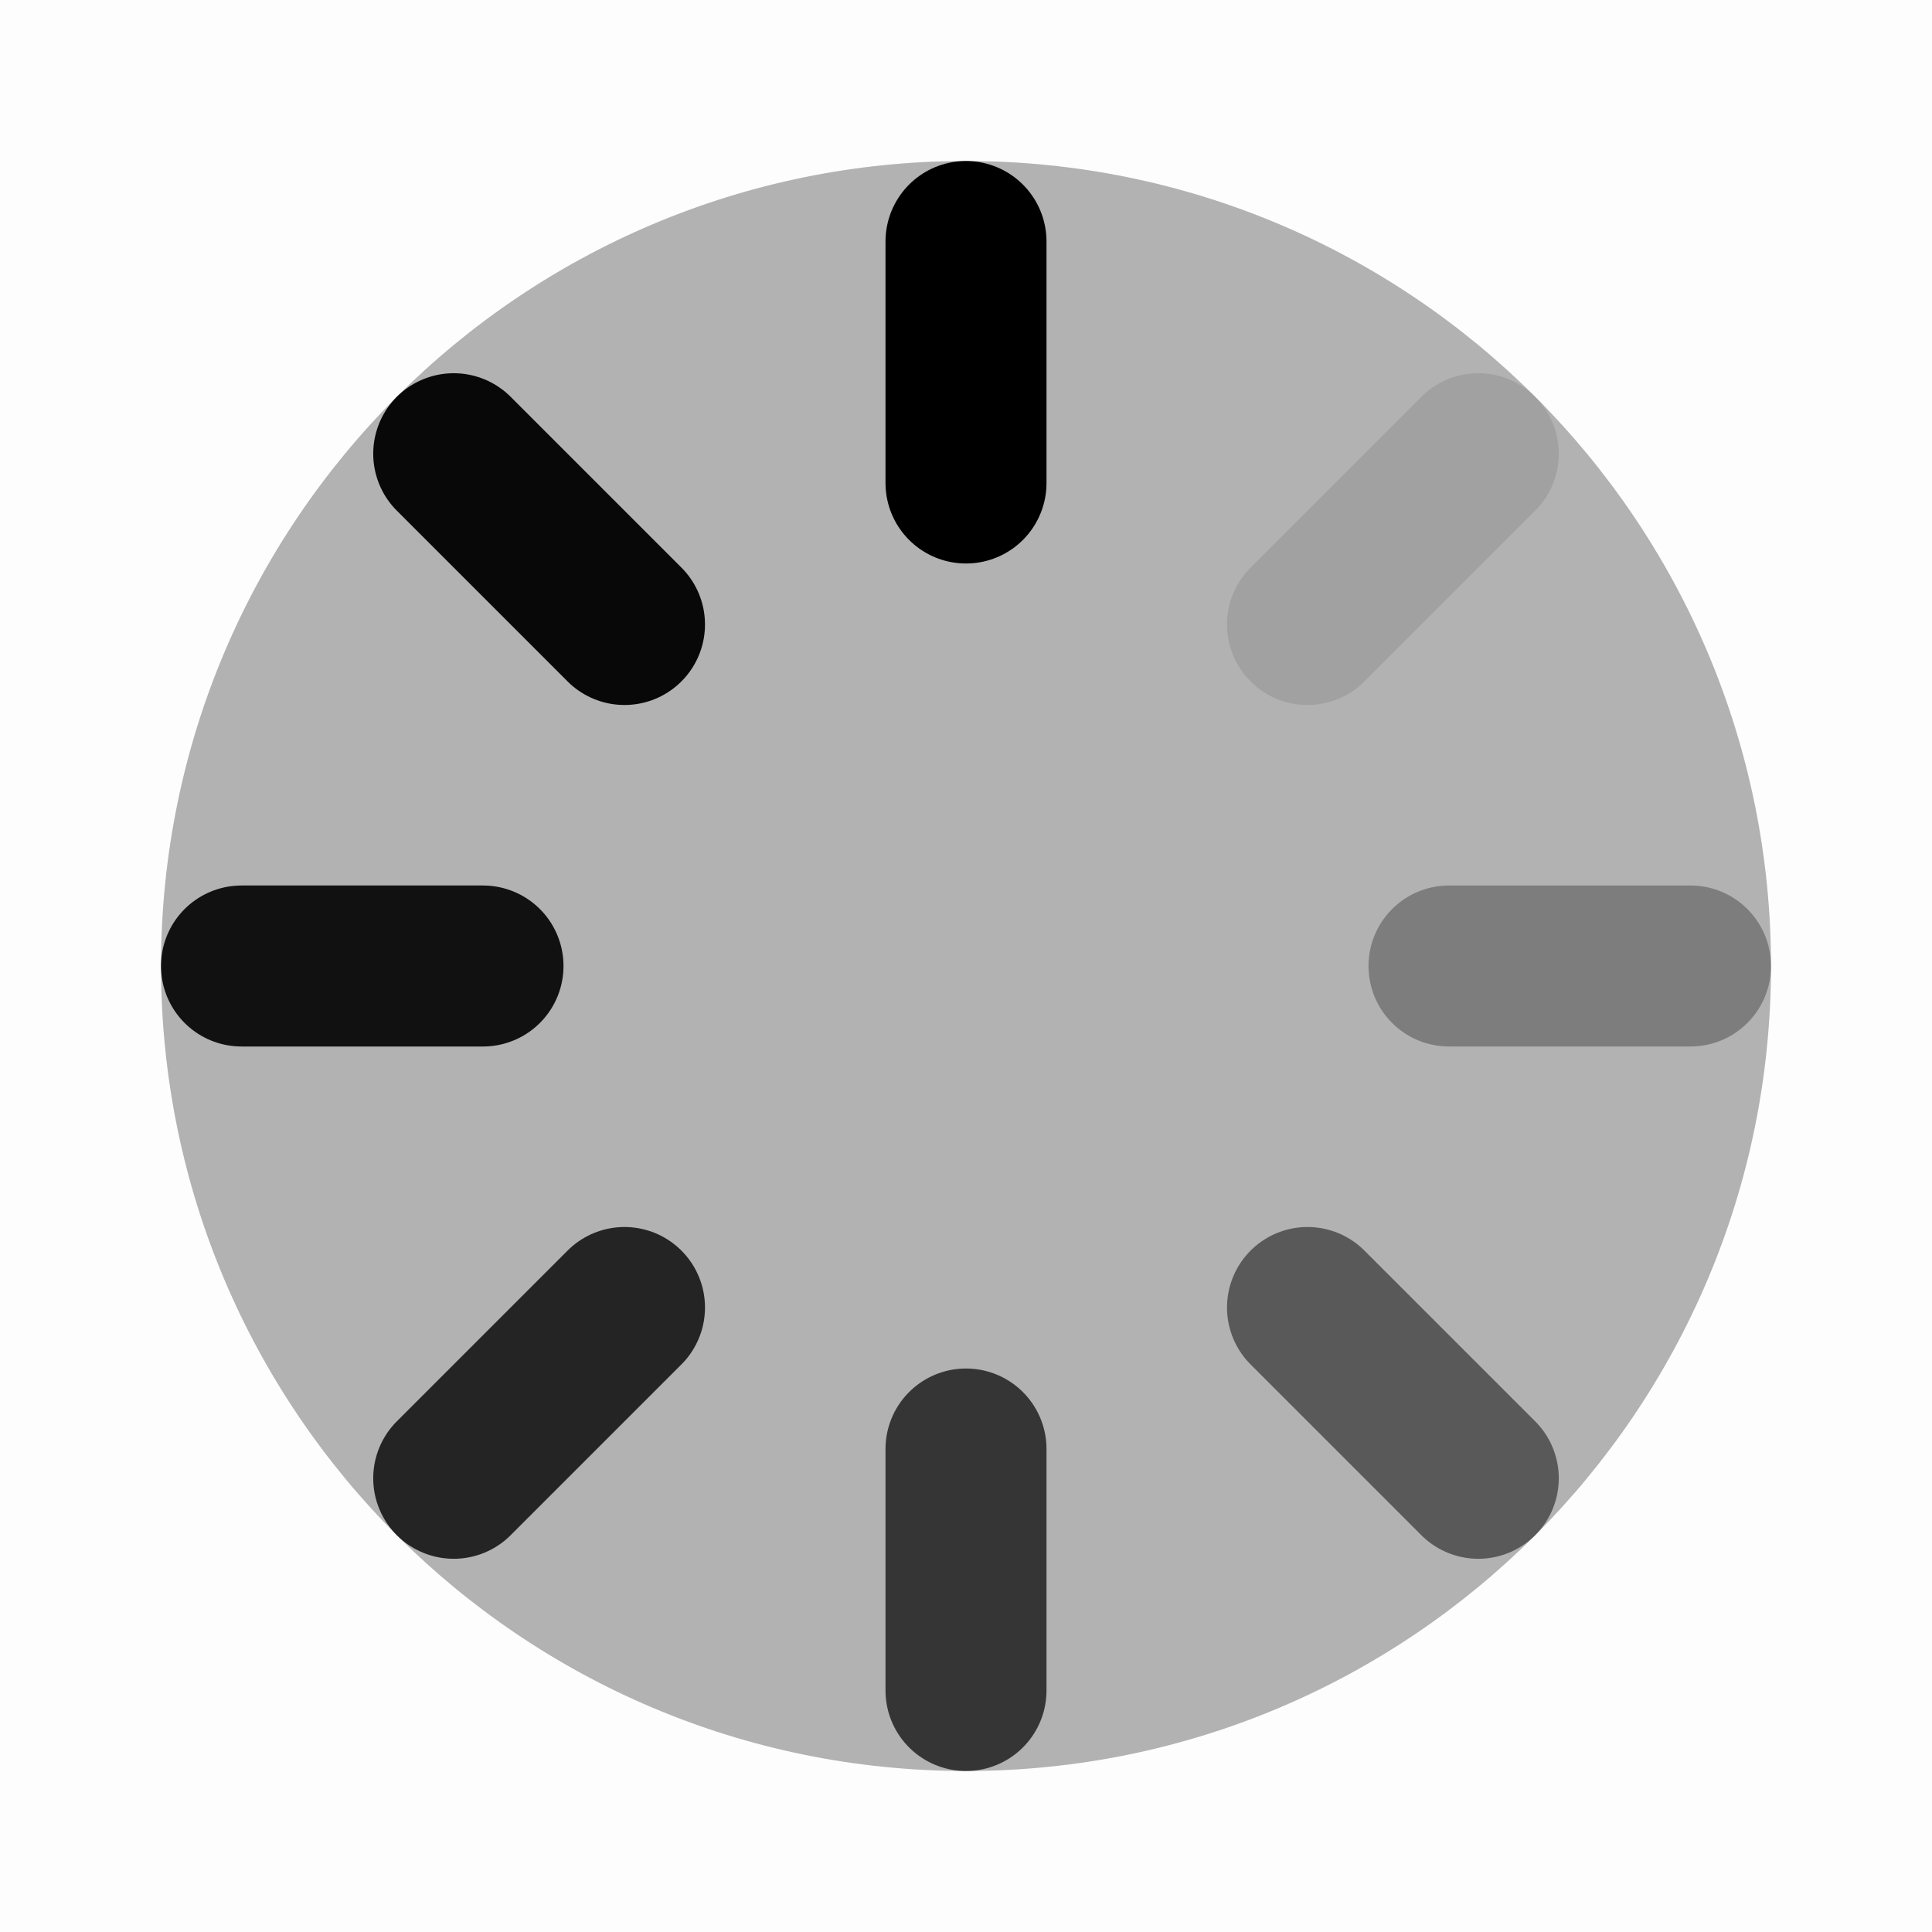 <?xml version="1.0" encoding="UTF-8"?>
<svg width="24px" height="24px" viewBox="0 0 24 24" version="1.1" xmlns="http://www.w3.org/2000/svg"
     xmlns:xlink="http://www.w3.org/1999/xlink">
    <title>loading_2_duotone</title>
    <g id="页面-1" stroke="none" stroke-width="1" fill="none" fill-rule="evenodd">
        <g id="loading_2_duotone">   <polygon id="Vector" fill-opacity="0.01" fill="currentColor" fill-rule="nonzero"            points="24 0 24 24 0 24 0 0"></polygon>   <path d="M22,12 C22,17.523 17.523,22 12,22 C6.477,22 2,17.523 2,12 C2,6.477 6.477,2 12,2 C17.523,2 22,6.477 22,12 Z"         id="alpha" fill="currentColor" fill-rule="nonzero" opacity="0.3"></path>   <line x1="12" y1="3" x2="12" y2="6" id="Vector" stroke="currentColor" stroke-width="2"         stroke-linecap="round"></line>   <line x1="15.803" y1="6.697" x2="18.803" y2="6.697" id="Vector" stroke="currentColor"         stroke-width="2" opacity="0.1" stroke-linecap="round"         transform="translate(17.303, 6.697) rotate(-45) translate(-17.303, -6.697) "></line>   <line x1="18" y1="12" x2="21" y2="12" id="Vector" stroke="currentColor" stroke-width="2" opacity="0.3"         stroke-linecap="round"></line>   <line x1="17.303" y1="15.803" x2="17.303" y2="18.803" id="Vector" stroke="currentColor"         stroke-width="2" opacity="0.5" stroke-linecap="round"         transform="translate(17.303, 17.303) rotate(-45) translate(-17.303, -17.303) "></line>   <line x1="12" y1="18" x2="12" y2="21" id="Vector" stroke="currentColor" stroke-width="2" opacity="0.7"         stroke-linecap="round"></line>   <line x1="5.197" y1="17.303" x2="8.197" y2="17.303" id="Vector" stroke="currentColor"         stroke-width="2" opacity="0.8" stroke-linecap="round"         transform="translate(6.697, 17.303) rotate(-45) translate(-6.697, -17.303) "></line>   <line x1="3" y1="12" x2="6" y2="12" id="Vector" stroke="currentColor" stroke-width="2" opacity="0.9"         stroke-linecap="round"></line>   <line x1="6.697" y1="5.197" x2="6.697" y2="8.197" id="Vector" stroke="currentColor"         stroke-width="2" opacity="0.95" stroke-linecap="round"         transform="translate(6.697, 6.697) rotate(-45) translate(-6.697, -6.697) "></line>
        </g>
    </g>
</svg>